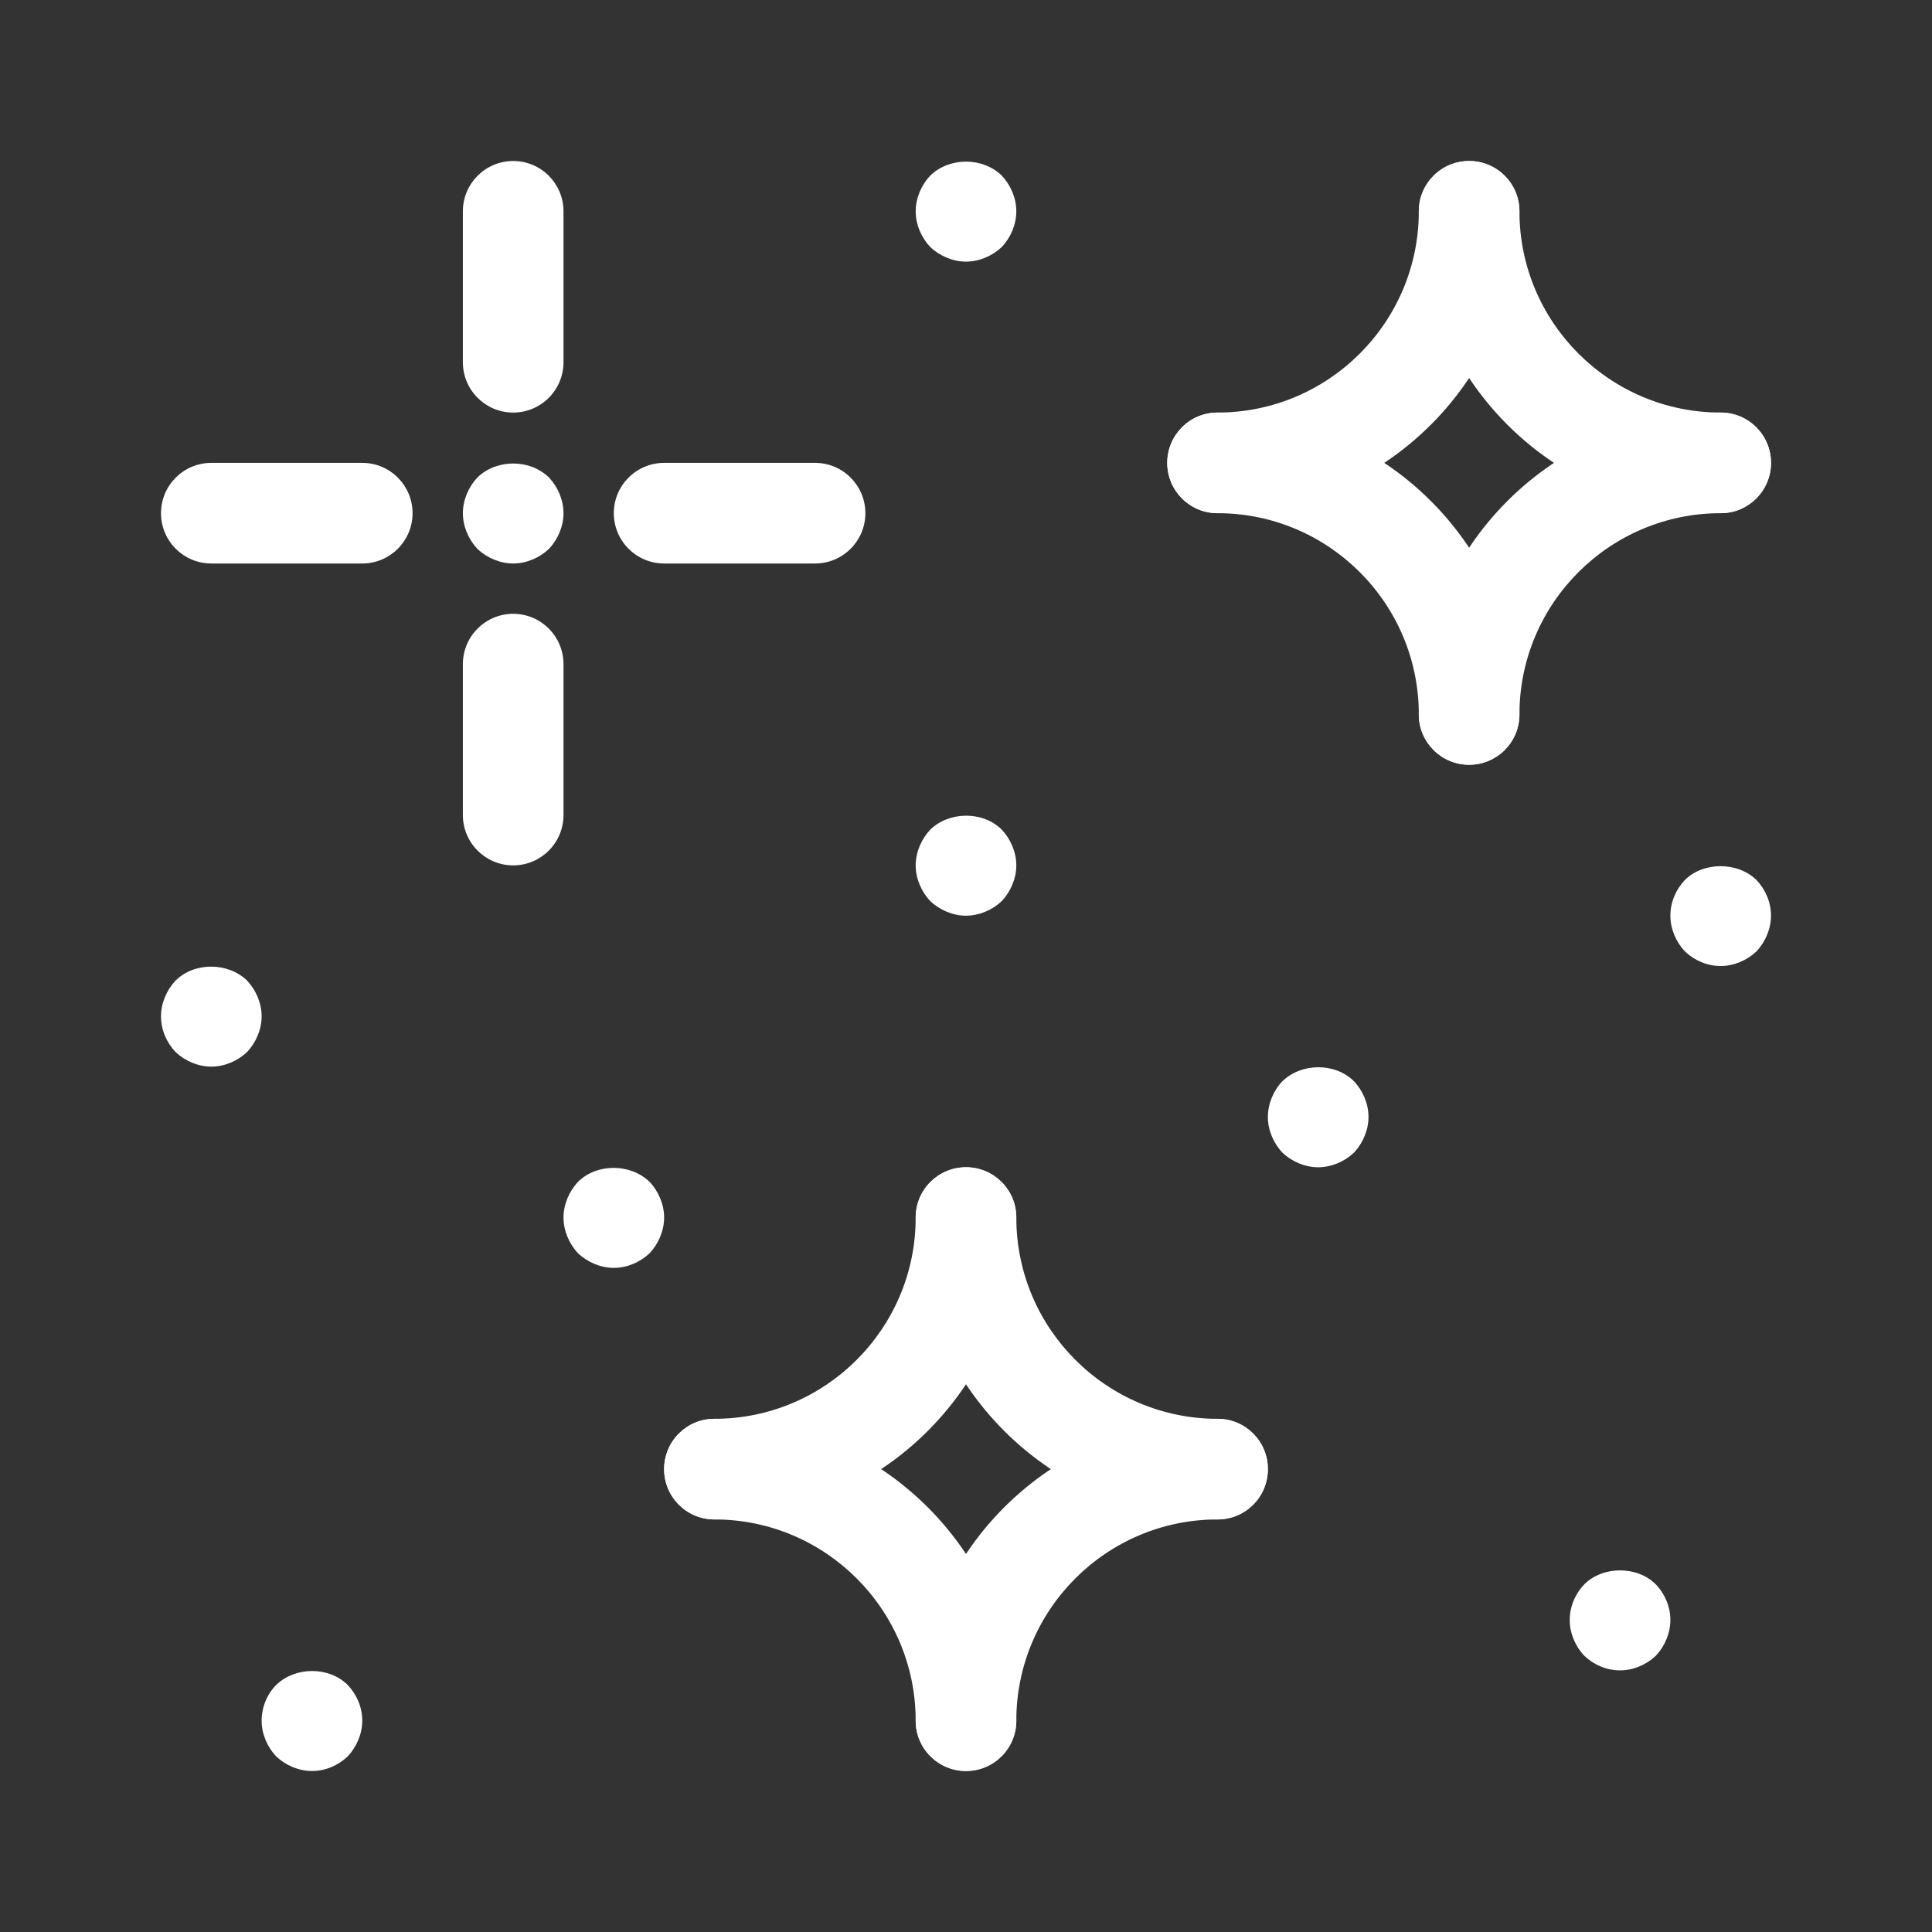 <svg viewBox="0 0 24 24" fill="none" xmlns="http://www.w3.org/2000/svg">
<rect x="0" y="0" width="24" height="24" fill="#333333" stroke="none"/>
<path d="M12 22C11.655 22 11.375 21.721 11.375 21.375C11.375 19.307 13.057 17.625 15.125 17.625C15.471 17.625 15.75 17.904 15.75 18.25C15.75 18.596 15.471 18.875 15.125 18.875C13.746 18.875 12.625 19.996 12.625 21.375C12.625 21.721 12.345 22 12 22Z" fill="white"/>
<path d="M8.875 18.875C8.53 18.875 8.25 18.596 8.25 18.25C8.25 17.904 8.53 17.625 8.875 17.625C10.254 17.625 11.375 16.504 11.375 15.125C11.375 14.779 11.655 14.5 12 14.5C12.345 14.5 12.625 14.779 12.625 15.125C12.625 17.193 10.943 18.875 8.875 18.875Z" fill="white"/>
<path d="M12 22C11.655 22 11.375 21.721 11.375 21.375C11.375 19.996 10.254 18.875 8.875 18.875C8.53 18.875 8.25 18.596 8.25 18.25C8.25 17.904 8.53 17.625 8.875 17.625C10.943 17.625 12.625 19.307 12.625 21.375C12.625 21.721 12.345 22 12 22Z" fill="white"/>
<path d="M15.125 18.875C13.057 18.875 11.375 17.193 11.375 15.125C11.375 14.779 11.655 14.5 12 14.5C12.345 14.5 12.625 14.779 12.625 15.125C12.625 16.504 13.746 17.625 15.125 17.625C15.471 17.625 15.75 17.904 15.75 18.25C15.75 18.596 15.471 18.875 15.125 18.875Z" fill="white"/>
<path d="M6.375 5.125C6.03 5.125 5.75 4.845 5.75 4.5V2.625C5.75 2.28 6.03 2 6.375 2C6.72 2 7 2.28 7 2.625V4.5C7 4.845 6.72 5.125 6.375 5.125Z" fill="white"/>
<path d="M6.375 10.75C6.03 10.75 5.75 10.47 5.75 10.125V8.25C5.75 7.905 6.03 7.625 6.375 7.625C6.72 7.625 7 7.905 7 8.25V10.125C7 10.47 6.72 10.75 6.375 10.75Z" fill="white"/>
<path d="M6.375 7C6.213 7 6.05 6.931 5.931 6.819C5.819 6.7 5.75 6.537 5.75 6.375C5.75 6.213 5.819 6.05 5.931 5.931C6.169 5.7 6.581 5.7 6.819 5.931C6.931 6.05 7 6.213 7 6.375C7 6.537 6.931 6.7 6.819 6.819C6.7 6.931 6.537 7 6.375 7Z" fill="white"/>
<path d="M12 11.375C11.838 11.375 11.675 11.306 11.556 11.194C11.444 11.075 11.375 10.912 11.375 10.75C11.375 10.588 11.444 10.425 11.556 10.306C11.794 10.075 12.213 10.075 12.444 10.306C12.556 10.425 12.625 10.588 12.625 10.75C12.625 10.912 12.556 11.075 12.444 11.194C12.325 11.306 12.162 11.375 12 11.375Z" fill="white"/>
<path d="M3.875 22C3.712 22 3.55 21.931 3.431 21.819C3.319 21.7 3.25 21.538 3.25 21.375C3.25 21.206 3.319 21.044 3.431 20.931C3.669 20.7 4.088 20.7 4.319 20.931C4.431 21.049 4.5 21.206 4.5 21.375C4.5 21.538 4.431 21.7 4.319 21.819C4.2 21.931 4.044 22 3.875 22Z" fill="white"/>
<path d="M2.625 13.25C2.462 13.25 2.3 13.181 2.181 13.069C2.069 12.95 2 12.794 2 12.625C2 12.463 2.069 12.3 2.181 12.181C2.413 11.95 2.831 11.95 3.069 12.181C3.181 12.3 3.25 12.463 3.25 12.625C3.25 12.787 3.181 12.95 3.069 13.069C2.95 13.181 2.788 13.25 2.625 13.25Z" fill="white"/>
<path d="M16.375 14.5C16.212 14.5 16.049 14.431 15.931 14.319C15.818 14.2 15.75 14.037 15.75 13.875C15.75 13.713 15.818 13.549 15.931 13.431C16.169 13.2 16.587 13.2 16.819 13.431C16.931 13.549 17 13.713 17 13.875C17 14.037 16.931 14.2 16.819 14.319C16.7 14.431 16.538 14.5 16.375 14.5Z" fill="white"/>
<path d="M20.125 20.75C19.956 20.75 19.799 20.681 19.681 20.569C19.568 20.45 19.5 20.288 19.5 20.125C19.5 19.956 19.568 19.799 19.681 19.681C19.913 19.45 20.337 19.45 20.569 19.681C20.681 19.799 20.75 19.956 20.75 20.125C20.75 20.288 20.681 20.45 20.569 20.569C20.45 20.681 20.288 20.75 20.125 20.75Z" fill="white"/>
<path d="M21.375 12C21.206 12 21.049 11.931 20.931 11.819C20.818 11.7 20.75 11.537 20.75 11.375C20.75 11.206 20.818 11.05 20.931 10.931C21.156 10.706 21.581 10.7 21.819 10.931C21.931 11.05 22 11.206 22 11.375C22 11.537 21.931 11.7 21.819 11.819C21.7 11.931 21.538 12 21.375 12Z" fill="white"/>
<path d="M7.625 15.75C7.463 15.75 7.3 15.681 7.181 15.569C7.069 15.45 7 15.287 7 15.125C7 14.963 7.069 14.799 7.181 14.681C7.412 14.45 7.831 14.45 8.069 14.681C8.181 14.799 8.25 14.963 8.25 15.125C8.25 15.287 8.181 15.45 8.069 15.569C7.95 15.681 7.787 15.75 7.625 15.75Z" fill="white"/>
<path d="M12 3.25C11.838 3.25 11.675 3.181 11.556 3.069C11.444 2.95 11.375 2.788 11.375 2.625C11.375 2.462 11.444 2.3 11.556 2.181C11.794 1.95 12.206 1.95 12.444 2.181C12.556 2.3 12.625 2.462 12.625 2.625C12.625 2.788 12.556 2.95 12.444 3.069C12.325 3.181 12.162 3.25 12 3.25Z" fill="white"/>
<path d="M4.5 7H2.625C2.28 7 2 6.72 2 6.375C2 6.03 2.28 5.75 2.625 5.75H4.5C4.845 5.75 5.125 6.03 5.125 6.375C5.125 6.72 4.845 7 4.5 7Z" fill="white"/>
<path d="M10.125 7H8.25C7.905 7 7.625 6.72 7.625 6.375C7.625 6.03 7.905 5.75 8.25 5.75H10.125C10.47 5.75 10.75 6.03 10.75 6.375C10.75 6.72 10.47 7 10.125 7Z" fill="white"/>
<path d="M18.25 9.5C17.904 9.5 17.625 9.22 17.625 8.875C17.625 6.807 19.307 5.125 21.375 5.125C21.721 5.125 22 5.405 22 5.75C22 6.095 21.721 6.375 21.375 6.375C19.996 6.375 18.875 7.496 18.875 8.875C18.875 9.22 18.596 9.5 18.25 9.5Z" fill="white"/>
<path d="M15.125 6.375C14.779 6.375 14.5 6.095 14.5 5.75C14.5 5.405 14.779 5.125 15.125 5.125C16.504 5.125 17.625 4.004 17.625 2.625C17.625 2.28 17.904 2 18.25 2C18.596 2 18.875 2.28 18.875 2.625C18.875 4.693 17.193 6.375 15.125 6.375Z" fill="white"/>
<path d="M18.25 9.5C17.904 9.5 17.625 9.22 17.625 8.875C17.625 7.496 16.504 6.375 15.125 6.375C14.779 6.375 14.5 6.095 14.5 5.75C14.5 5.405 14.779 5.125 15.125 5.125C17.193 5.125 18.875 6.807 18.875 8.875C18.875 9.22 18.596 9.5 18.25 9.5Z" fill="white"/>
<path d="M21.375 6.375C19.307 6.375 17.625 4.693 17.625 2.625C17.625 2.28 17.904 2 18.25 2C18.596 2 18.875 2.28 18.875 2.625C18.875 4.004 19.996 5.125 21.375 5.125C21.721 5.125 22 5.405 22 5.75C22 6.095 21.721 6.375 21.375 6.375Z" fill="white"/>
</svg>
